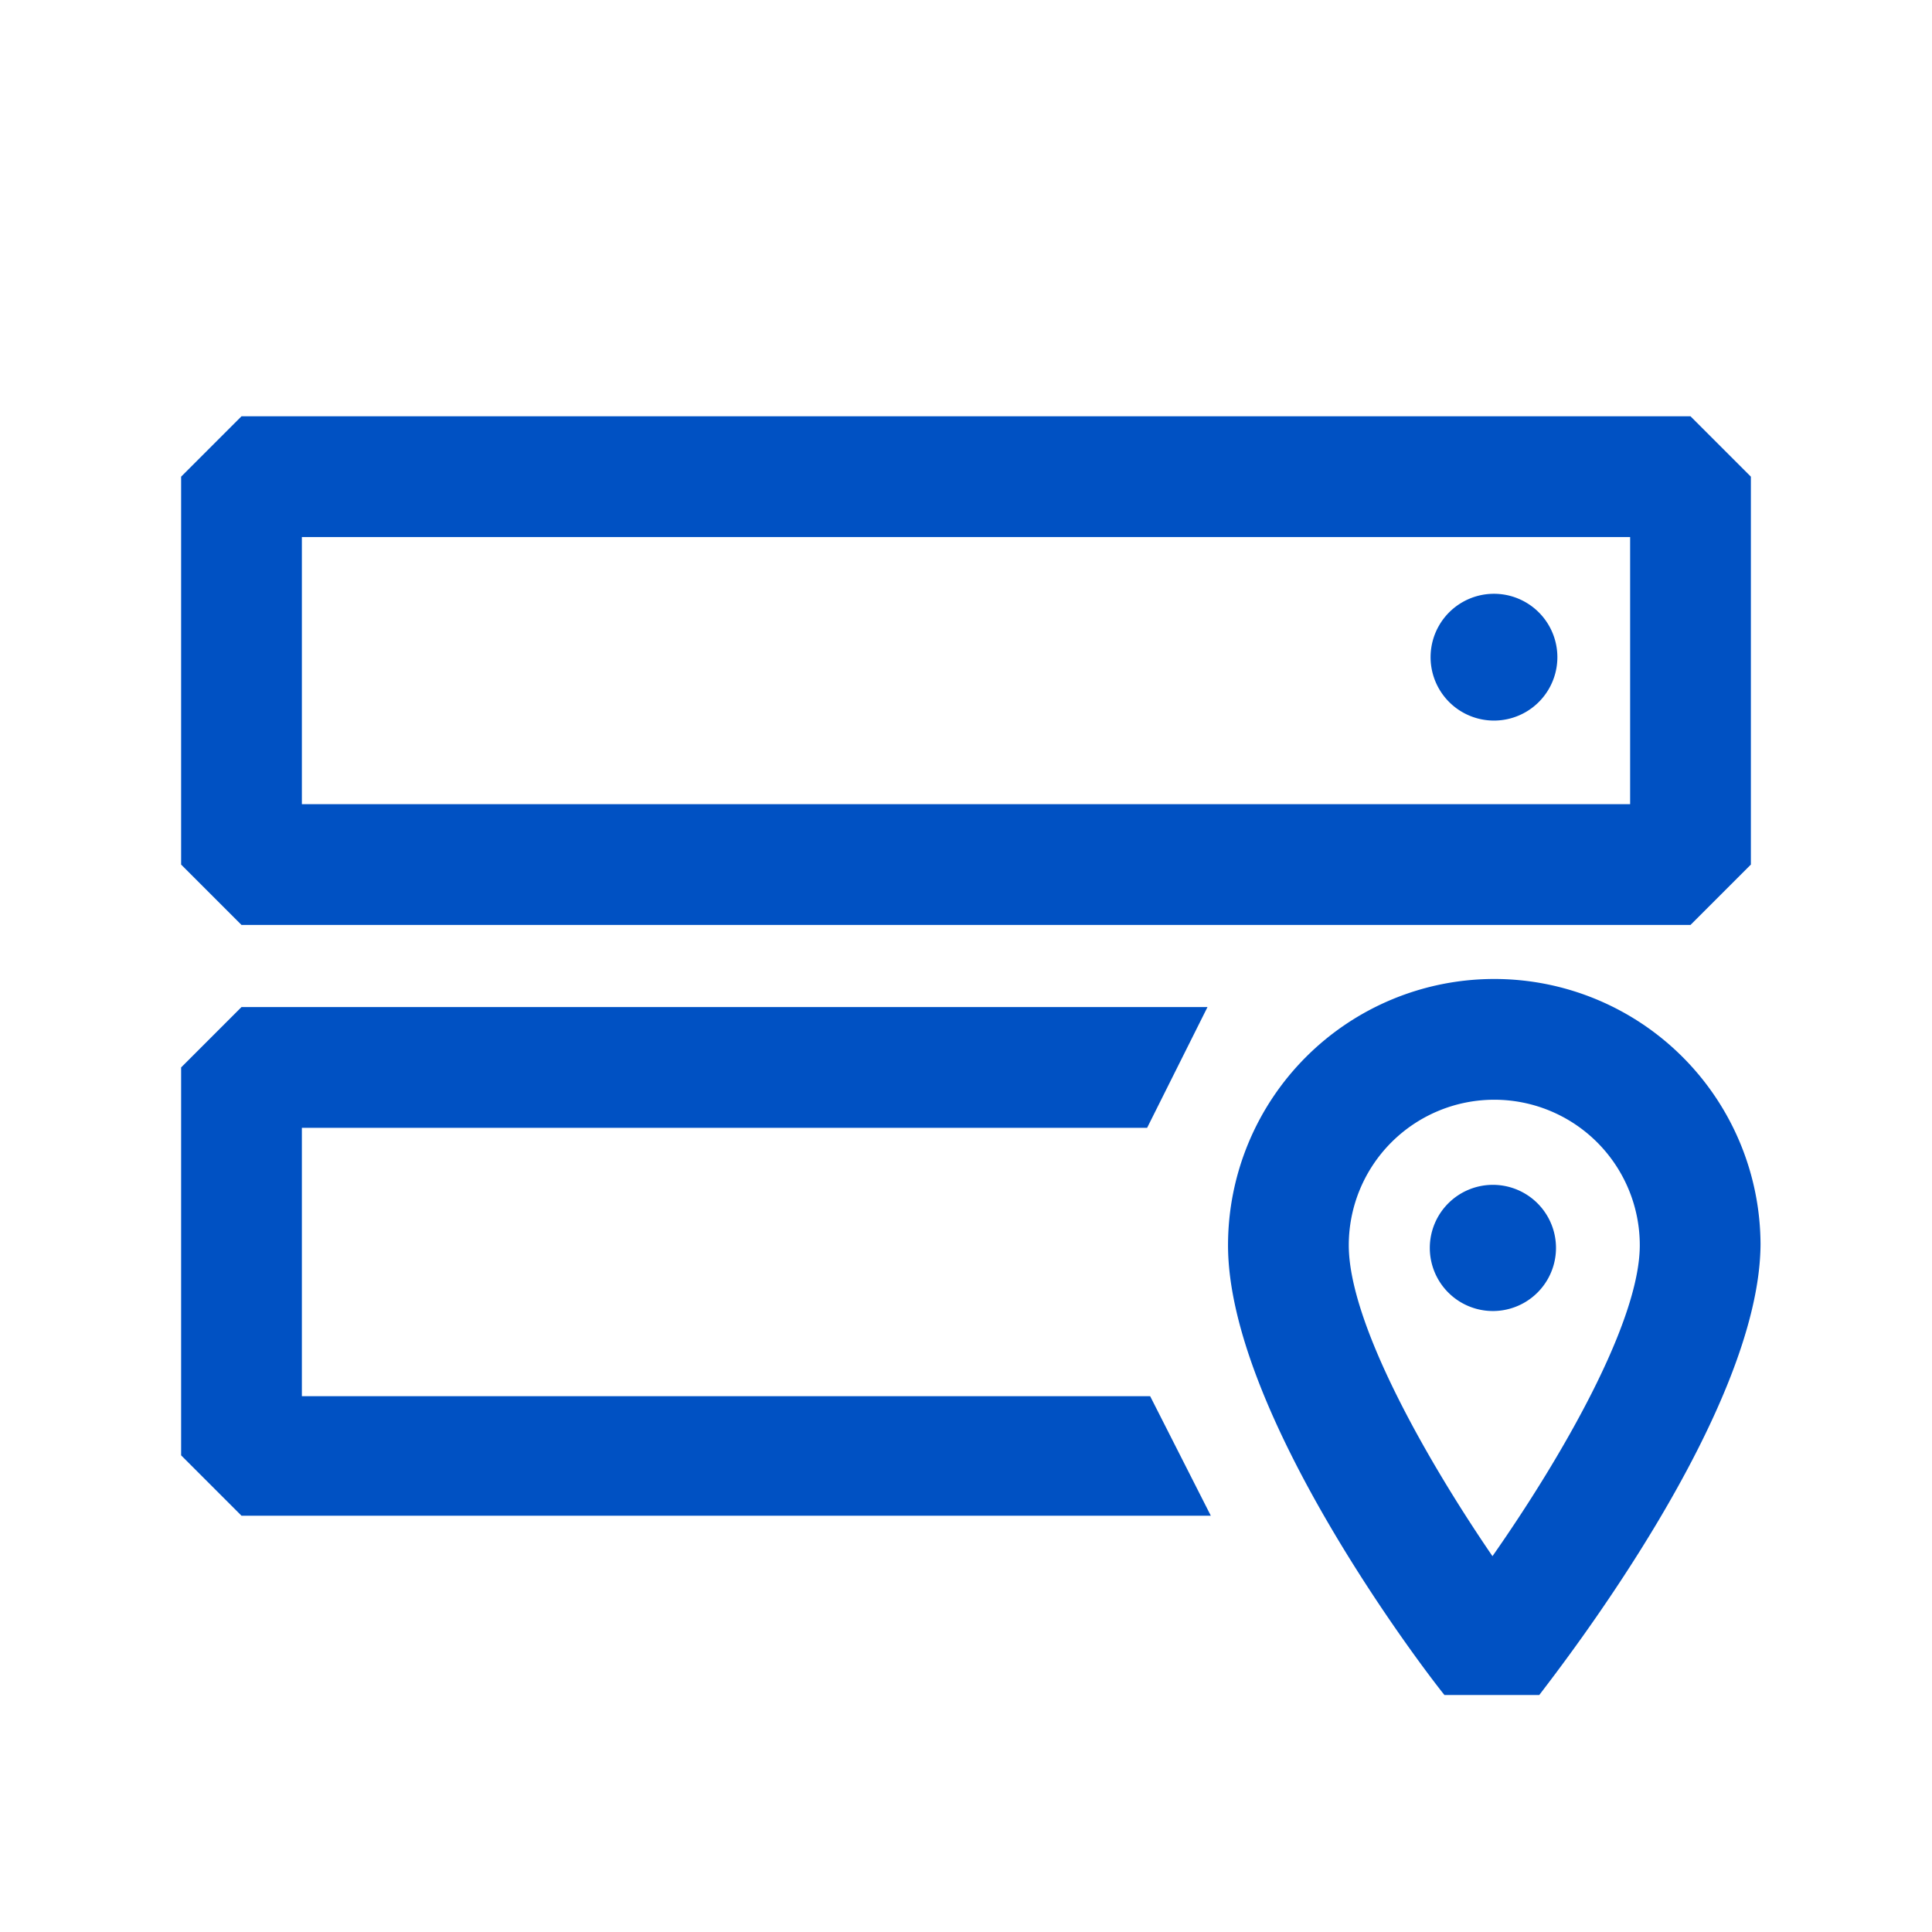 <svg xmlns="http://www.w3.org/2000/svg" fill="#0051c3" viewBox="0 0 64 64">
  <path d="M51.59 21.77a2.1 2.1 0 1 1-4.2 0 2.1 2.1 0 0 1 4.2 0ZM58 28.64V15.79l-2-2H8l-2 2v12.85l2 2h48l2-2ZM10 17.79h44v8.85H10v-8.85Zm39.5 21.46a2.09 2.09 0 1 0 0 4.179 2.09 2.09 0 0 0 0-4.179Zm-11.4 7H10v-8.89h28l2-4H8l-2 2v12.85l2 2h32.11l-2.01-3.96Zm20.22-5a8.82 8.82 0 1 0-17.64 0c0 5.54 6.44 14 7.17 14.9h3.14c.75-.99 7.33-9.42 7.33-14.97v.07Zm-4 0c0 2.53-2.57 7-4.88 10.3-2.25-3.29-4.76-7.76-4.76-10.3a4.82 4.82 0 1 1 9.64 0Z"/>
</svg>
